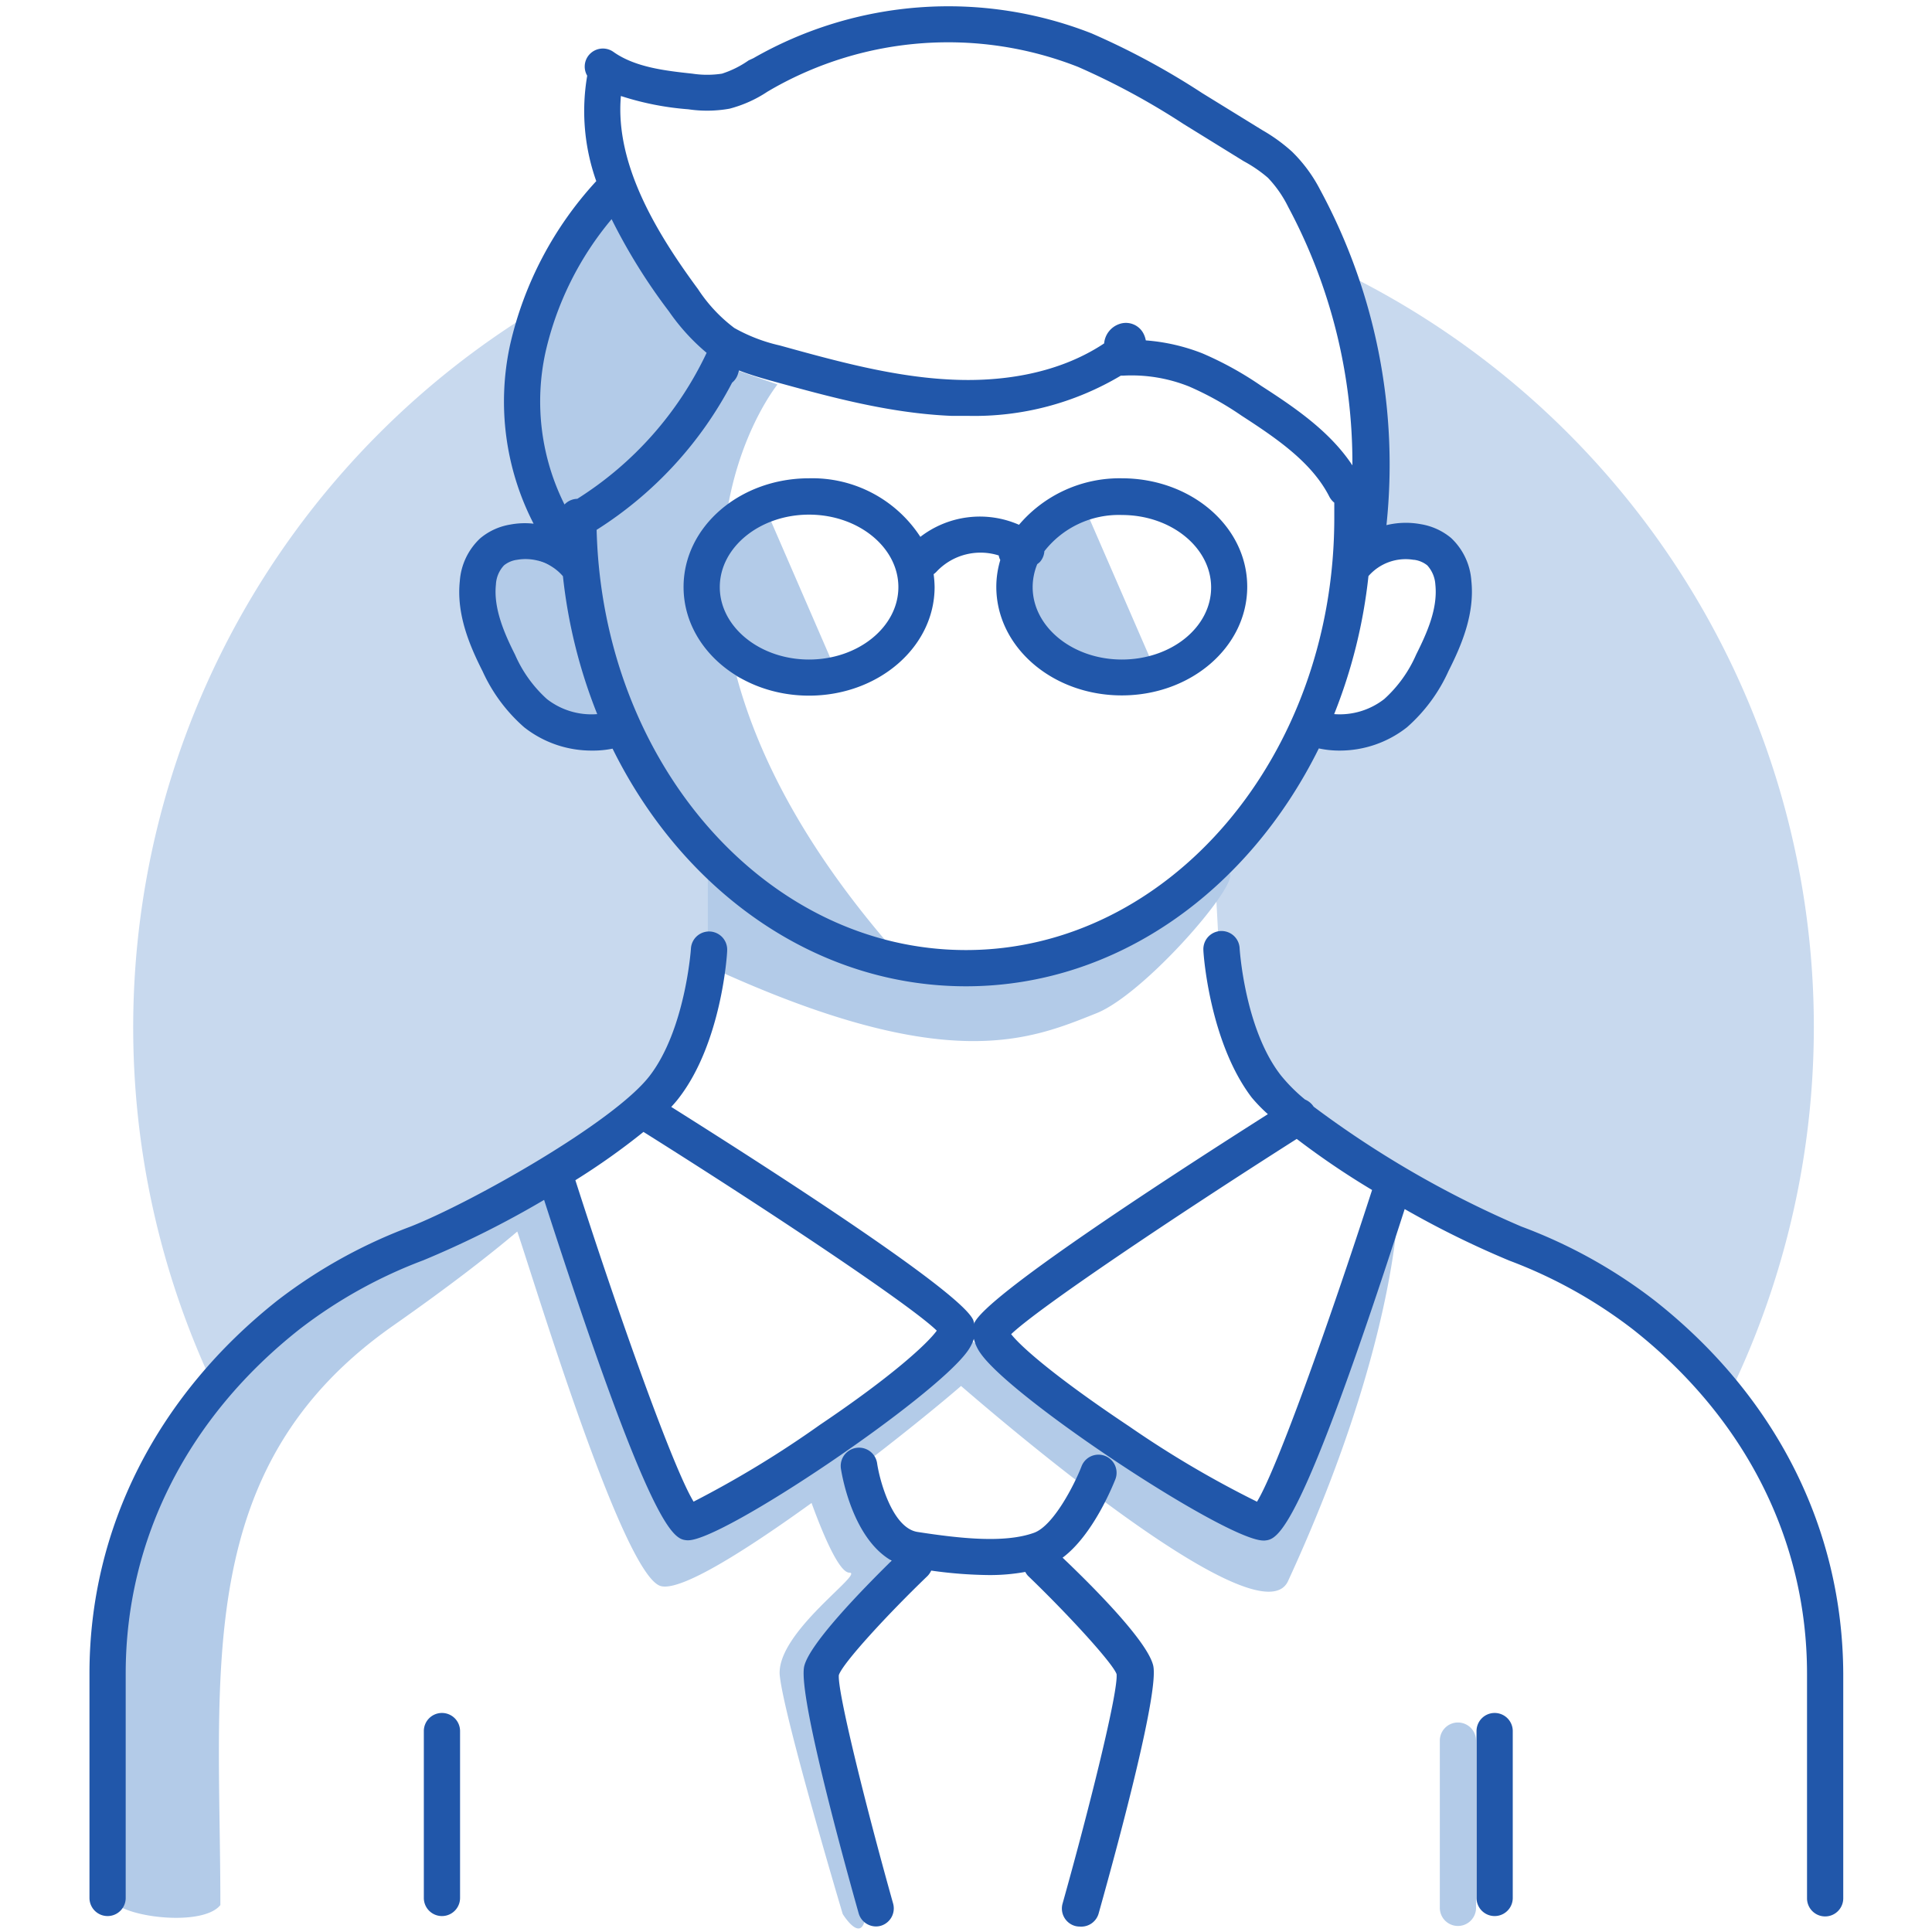 <svg xmlns="http://www.w3.org/2000/svg" viewBox="0 0 160 160"> 

 

    <g > 

        <g class="illustration-shape" fill="#C8D9EE"> 

            <path class="cls-1" d="M46.78,45.73a1.45,1.45,0,0,0,.22.19A2.7,2.7,0,0,0,46.78,45.73Z" /> 

            <path class="cls-1" d="M59,72.48c-.55-1.89-1.26-2,0,0Z" /> 

            <path class="cls-1" d="M27.8,107.3c4-2.2,12.6-6.8,18.4-9.8S56,90.3,58.59,81.31a16.54,16.54,0,0,0,.48-8.52c-1.45-1.91-7.67-10.88-7.67-10.88l-3.6-.4L44,59.91l-4-6.79s0-4.4,2.6-6.8c2.07-1.92,3.64-1,4.18-.59a16.2,16.2,0,0,1-2.78-5c-1.8-4.4.8-15.19.8-15.19l-.2,0a69.59,69.59,0,0,0-27.23,88.56l.84,1.24S23.81,109.5,27.8,107.3Z" /> 

            <path class="cls-1" d="M59,72.51v0l.09.31C59.45,73.3,59.5,73.31,59,72.51Z" /> 

            <path class="cls-1" d="M109.26,21.63l4.12,11.69-.4,8.2.2,5.2,4.6-1.4,2.79,4-2,6.2-5.39,5.59h-4s-1.6,1-3.4,4.8a14.66,14.66,0,0,1-5.2,5.8l.6,11.2a56,56,0,0,0,5.2,9.39c2.6,3.4,17.39,10.8,24.19,13.6,4.26,1.75,9.07,7,12.06,10.74a69.57,69.57,0,0,0-33.37-95Z" /> 

        </g> 

    </g> 

    <g > 

        <g class="illustration-secondary" fill="#B3CBE8"> 

            <path class="cls-2" d="M120.74,142.65a1.5,1.5,0,0,0-1.5,1.5V158a1.5,1.5,0,0,0,3,0V144.15A1.5,1.5,0,0,0,120.74,142.65Z" /> 

            <path class="cls-2" d="M51,61.6l6.32,9.86s3,2,6.7,4.15a54.65,54.65,0,0,1-5.4-2.84V80c19.72,9.12,26.61,6.14,32.19,3.91s18.79-19.16,5-7.81c-6.12,5-14.16,4.93-21.2,3.26C66.8,70.57,62.8,62.7,61,56c3.37,1.74,8.58.37,8.58.37L63.46,42.26c3.37-2.53-1-.92-3.58,3.18.49-8.67,4.51-13.6,4.51-13.6l-4.28-1.49c-1.86-.56-10-14.7-10-14.7L46.72,20.3,43.55,27s-.55,7.63.56,11.35a59.06,59.06,0,0,1,1.68,8.56L43,45.79l-2.8,1.67a41.18,41.18,0,0,0,.38,7.26C41.13,58.44,51,61.6,51,61.6Z" /> 

            <path class="cls-2" d="M96.06,56.39,89.92,42.26c4.77-3.59-6,1.14-5.18,9.48C85.46,59.19,96.06,56.39,96.06,56.39Z" /> 

            <path class="cls-2" d="M104.54,126.85c-1.3.18-24-15.76-24-15.76l-.18.29a.72.72,0,0,0-1-.07l-2,1.64-8.74,7.26S58.25,126,55.46,125.79c0,0-7.51-21.26-9.79-26.29A16.29,16.29,0,0,0,48.76,96s-1.52.89-3.87,2.19c-.58-.53-1.08,0-1.47.8-4,2.18-9.6,5.08-14.38,7.06-8.56,3.53-9.11,8-16,16.37s-2.79,32.75-3.72,34.42,7.26,3,8.93.93c0-19.35-2.42-36.28,14.33-48,4.58-3.21,7.88-5.77,10.26-7.78,1.44,4.22,8.76,28.49,11.88,29.36,1.66.46,7-2.92,12.49-6.88.8,2.2,2.23,5.77,3.13,5.77,1.31,0-6.14,5-5.76,8.55s5.21,19.72,5.21,19.72,1.48,2.42,1.86.38-3.54-19.54-3.54-19.54l6.33-8.74-2.79-5.58-1-3.09c3.68-2.79,7.06-5.53,8.94-7.16,4.37,3.78,24.69,21,27.06,16.2,8.93-19.35,9.12-30.88,9.12-30.88S105.84,126.66,104.54,126.85Z" /> 

        </g> 

    </g> 

    <g > 

        <g class="illustration-primary"  fill="#2157AA"> 

            <path class="cls-3" d="M137,107.68a42,42,0,0,0-11-6.1,83.37,83.37,0,0,1-17.21-9.93h0a1.55,1.55,0,0,0-.71-.59,13.72,13.72,0,0,1-2-2c-3-3.83-3.42-10.48-3.42-10.55a1.5,1.5,0,1,0-3,.19c0,.31.52,7.62,4,12.19A13.12,13.12,0,0,0,105,92.27c-9.35,5.94-23.28,15.06-24.31,17.29a.38.38,0,0,1,0,.1,2.12,2.12,0,0,0-.1-.36c-1.07-2.31-15.77-11.82-25-17.63.23-.25.45-.5.63-.74,3.53-4.57,4-11.88,4-12.19a1.5,1.5,0,0,0-3-.19c0,.07-.47,6.72-3.42,10.55S39.11,99.56,34,101.58a42.27,42.27,0,0,0-11,6.1c-10,7.91-15.59,18.89-15.59,30.9v18.6a1.5,1.5,0,0,0,3,0v-18.6c0-11.07,5.13-21.21,14.45-28.54a39.51,39.51,0,0,1,10.2-5.67,80.23,80.23,0,0,0,10-5c9,27.91,10.76,28.09,11.84,28.19h.09c2.94,0,20.41-11.81,23.15-15.68a3.74,3.74,0,0,0,.51-1,3.5,3.5,0,0,0,.58,1.23c2.71,3.83,20.36,15.47,23.4,15.47h.1c1.07-.1,2.85-.28,11.6-27.45a77.28,77.28,0,0,0,8.67,4.27,39.51,39.51,0,0,1,10.2,5.67c9.32,7.33,14.45,17.47,14.45,28.54v18.6a1.5,1.5,0,0,0,3,0v-18.6C152.6,126.57,147.06,115.59,137,107.68ZM67.9,118a85.39,85.39,0,0,1-10.46,6.36c-1.68-2.75-6.13-15.19-9.79-26.62a57.34,57.34,0,0,0,5.64-4c10.65,6.69,22.17,14.38,24.29,16.46C76.77,111.31,73.84,114,67.9,118Zm36.19,6.36a84.39,84.39,0,0,1-10.57-6.23c-6-4-8.94-6.56-9.78-7.64C86,108.33,97,100.93,107.39,94.32a66.3,66.3,0,0,0,6.24,4.23C110,109.76,105.73,121.71,104.09,124.38Z" /> 

            <path class="cls-3" d="M36.6,141.86a1.5,1.5,0,0,0-1.5,1.5v13.82a1.5,1.5,0,0,0,3,0V143.36A1.5,1.5,0,0,0,36.6,141.86Z" /> 

            <path class="cls-3" d="M123.78,141.86a1.5,1.5,0,0,0-1.5,1.5v13.82a1.5,1.5,0,0,0,3,0V143.36A1.5,1.5,0,0,0,123.78,141.86Z" /> 

            <path class="cls-3" d="M92.9,39.61a10.93,10.93,0,0,0-8.51,3.85,8.07,8.07,0,0,0-8.17,1A10.67,10.67,0,0,0,67,39.61c-5.72,0-10.39,4-10.39,9s4.67,9,10.39,9,10.4-4,10.4-9a9.28,9.28,0,0,0-.08-1.06,1.5,1.5,0,0,0,.27-.24A5,5,0,0,1,82.71,46a1.32,1.32,0,0,0,.13.38,7.73,7.73,0,0,0-.33,2.21c0,5,4.66,9,10.39,9s10.39-4,10.39-9S98.63,39.61,92.9,39.61ZM67,54.62c-4.07,0-7.39-2.7-7.39-6s3.32-6,7.39-6,7.4,2.7,7.4,6S71.07,54.62,67,54.62Zm25.91,0c-4.08,0-7.39-2.7-7.39-6a5.07,5.07,0,0,1,.38-1.9,1.92,1.92,0,0,0,.22-.18,1.48,1.48,0,0,0,.37-.89,7.81,7.81,0,0,1,6.42-3c4.08,0,7.39,2.7,7.39,6S97,54.62,92.9,54.62Z" /> 

            <path class="cls-3" d="M43.41,60.23A9,9,0,0,0,49,62.16,8.14,8.14,0,0,0,50.73,62C56.52,73.73,67.44,81.68,80,81.68s23.43-8,29.22-19.7a8,8,0,0,0,1.69.18,9,9,0,0,0,5.61-1.93,13.67,13.67,0,0,0,3.44-4.66c1.1-2.17,2.18-4.75,1.89-7.48a5.36,5.36,0,0,0-1.68-3.54,5.24,5.24,0,0,0-2.51-1.14,6.8,6.8,0,0,0-2.84.08,47.86,47.86,0,0,0-5.49-27.77A12.29,12.29,0,0,0,107,12.56a14,14,0,0,0-2.44-1.77l-5-3.08a62,62,0,0,0-9.17-4.95,32.48,32.48,0,0,0-28,2.06L62,5A8.22,8.22,0,0,1,59.79,6.1a8.1,8.1,0,0,1-2.45,0c-2.22-.24-4.74-.52-6.55-1.81a1.51,1.51,0,0,0-2.09.36,1.49,1.49,0,0,0-.07,1.62A17.34,17.34,0,0,0,49.38,15a29.77,29.77,0,0,0-7.14,13.57,22.08,22.08,0,0,0,1.95,14.8,6.5,6.5,0,0,0-1.92.07,5.17,5.17,0,0,0-2.5,1.14,5.36,5.36,0,0,0-1.69,3.54c-.29,2.73.79,5.31,1.89,7.48A13.67,13.67,0,0,0,43.41,60.23ZM80,78.68c-16.57,0-30.1-15.51-30.59-34.8A31.83,31.83,0,0,0,60.63,31.69a1.51,1.51,0,0,0,.5-.77l.07-.24c.88.34,1.77.6,2.59.83,4.82,1.33,9.79,2.71,15,2.93.44,0,.89,0,1.36,0a23.69,23.69,0,0,0,12.67-3.33H93a12.81,12.81,0,0,1,5.48.9,25.81,25.81,0,0,1,4.35,2.42c3,1.94,5.85,3.91,7.27,6.72a1.56,1.56,0,0,0,.4.48c0,.38,0,.76,0,1.14C110.56,62.59,96.82,78.68,80,78.68Zm37.11-32.32a2.2,2.2,0,0,1,1.09.46,2.6,2.6,0,0,1,.67,1.59c.21,2-.69,4-1.59,5.8a10.73,10.73,0,0,1-2.64,3.68,6,6,0,0,1-4.15,1.25,43.24,43.24,0,0,0,2.84-11.43A4.08,4.08,0,0,1,117.06,46.36ZM60.42,9a10.39,10.39,0,0,0,3.14-1.41l.36-.21A29.43,29.43,0,0,1,89.28,5.54,60.24,60.24,0,0,1,98,10.26l5,3.09A11.2,11.2,0,0,1,105,14.72a9.67,9.67,0,0,1,1.69,2.43A44.94,44.94,0,0,1,112,38.54c-1.83-2.76-4.62-4.7-7.56-6.59a28.06,28.06,0,0,0-4.85-2.68,16.08,16.08,0,0,0-4.7-1.08,2,2,0,0,0-.21-.6,1.64,1.64,0,0,0-2-.75,1.87,1.87,0,0,0-1.24,1.6c-4.13,2.74-9.07,3.16-12.56,3-4.83-.21-9.64-1.54-14.3-2.83a13.87,13.87,0,0,1-3.77-1.45,12.79,12.79,0,0,1-3-3.21c-3.31-4.49-6.9-10.26-6.39-16A23.81,23.81,0,0,0,57,9.05,10.56,10.56,0,0,0,60.42,9ZM45.18,29.15a26.18,26.18,0,0,1,5.47-11,47.71,47.71,0,0,0,4.75,7.64,17.32,17.32,0,0,0,3.12,3.43h0A28.83,28.83,0,0,1,47.81,41.31a1.51,1.51,0,0,0-1.06.47A19.07,19.07,0,0,1,45.18,29.15ZM41.07,48.41a2.49,2.49,0,0,1,.67-1.59,2.16,2.16,0,0,1,1.08-.46,4.09,4.09,0,0,1,3.8,1.36,43.07,43.07,0,0,0,2.84,11.42,6,6,0,0,1-4.17-1.25,10.73,10.73,0,0,1-2.64-3.68C41.75,52.43,40.86,50.36,41.07,48.41Z" /> 

            <path class="cls-3" d="M88,129c2.54-1.9,4.17-6,4.37-6.49a1.5,1.5,0,1,0-2.8-1.08c-.6,1.55-2.34,4.94-3.94,5.51-2.42.87-6.07.48-9.64-.07-2.1-.32-3.15-4.31-3.35-5.68a1.5,1.5,0,0,0-3,.43c.1.66,1,5.81,4.2,7.63-2.55,2.51-6.75,6.84-7.23,8.71-.52,2,2.59,13.71,4.5,20.49a1.5,1.5,0,0,0,1.44,1.09,1.45,1.45,0,0,0,.41-.06,1.5,1.5,0,0,0,1-1.85c-2.31-8.23-4.62-17.58-4.49-18.91.33-1,4.07-5.06,7.35-8.21a1.63,1.63,0,0,0,.3-.44,36.25,36.25,0,0,0,4.79.37,16.36,16.36,0,0,0,3-.26,1.5,1.5,0,0,0,.23.33c3.28,3.15,7,7.21,7.33,8.13.15,1.41-2.16,10.76-4.47,19a1.5,1.5,0,0,0,1,1.85,1.45,1.45,0,0,0,.41.06A1.5,1.5,0,0,0,91,158.41c1.9-6.78,5-18.46,4.5-20.49S90.53,131.41,88,129Z" /> 

        </g> 

    </g> 

</svg> 